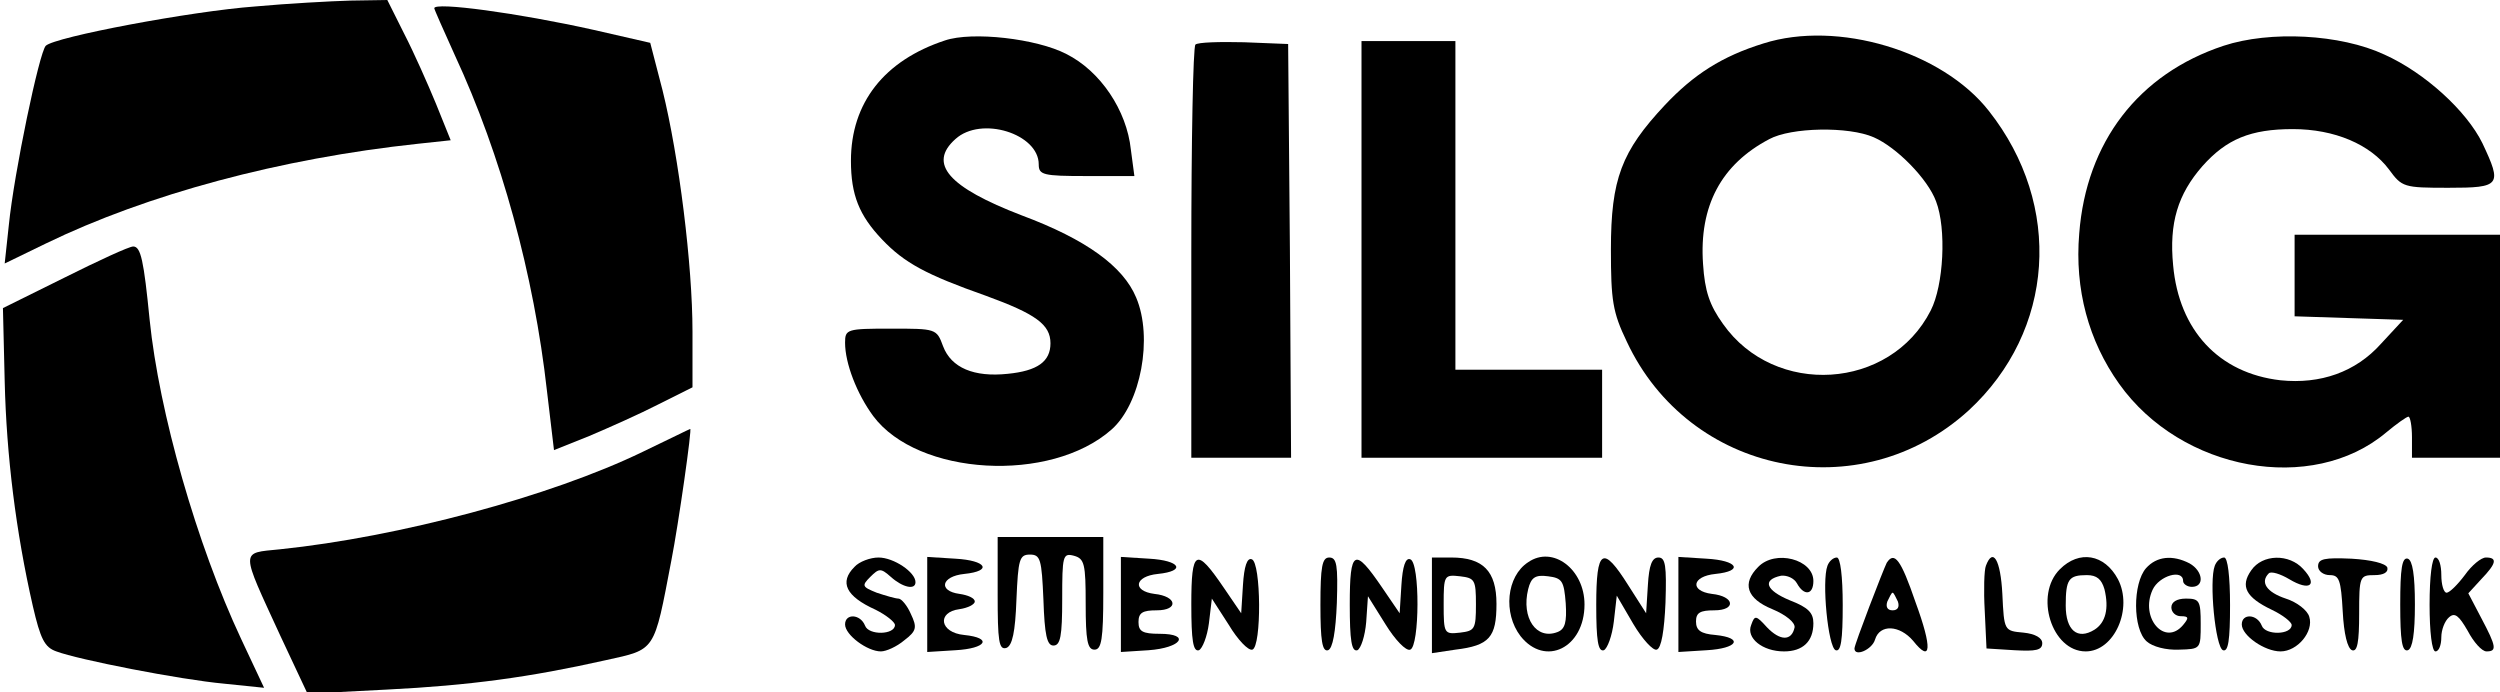 <?xml version="1.0" standalone="no"?>
<!DOCTYPE svg PUBLIC "-//W3C//DTD SVG 20010904//EN"
 "http://www.w3.org/TR/2001/REC-SVG-20010904/DTD/svg10.dtd">
<svg version="1.0" xmlns="http://www.w3.org/2000/svg"
 width="426pt" height="118pt" viewBox="0 0 426 118"
 preserveAspectRatio="xMidYMid meet">

<g transform="translate(0,118) scale(0.1,-0.1)"
fill="#000000" stroke="none">
<path d="M435 1169 c-109 -8 -342 -52 -357 -67 -11 -11 -54 -216 -63 -306 l-7
-65 70 34 c173 84 400 145 634 170 l56 6 -25 62 c-14 34 -38 88 -54 119 l-29
58 -63 -1 c-34 -1 -107 -5 -162 -10z"/>
<path d="M740 1166 c0 -2 16 -38 35 -80 79 -170 135 -375 157 -572 l12 -101
60 24 c33 14 87 38 118 54 l58 29 0 95 c0 113 -23 298 -51 411 l-21 81 -96 22
c-130 29 -272 48 -272 37z"/>
<path d="M1610 1111 c-103 -34 -160 -106 -160 -205 0 -58 14 -93 53 -134 38
-40 75 -60 177 -96 85 -31 110 -49 110 -81 0 -31 -22 -47 -73 -52 -57 -6 -96
10 -110 47 -11 30 -12 30 -89 30 -75 0 -78 -1 -78 -24 0 -35 20 -87 48 -125
76 -102 302 -115 406 -23 50 44 71 157 42 225 -22 53 -85 99 -195 140 -125 48
-160 88 -113 130 44 40 142 9 142 -43 0 -18 7 -20 81 -20 l82 0 -6 45 c-7 67
-52 134 -110 163 -50 26 -160 39 -207 23z"/>
<path d="M3005 1106 c-71 -22 -119 -53 -168 -105 -74 -79 -92 -126 -92 -246 0
-87 3 -107 27 -157 106 -227 398 -286 583 -117 146 135 161 349 34 510 -80
102 -258 155 -384 115z m188 -160 c39 -17 92 -71 106 -109 18 -47 13 -143 -9
-186 -69 -136 -266 -148 -354 -23 -23 32 -31 56 -34 102 -7 99 31 170 113 213
37 20 135 22 178 3z"/>
<path d="M3789 1102 c-145 -48 -234 -164 -246 -320 -8 -95 16 -183 68 -256
106 -149 329 -189 455 -83 18 15 35 27 38 27 3 0 6 -16 6 -35 l0 -35 75 0 75
0 0 190 0 190 -175 0 -175 0 0 -70 0 -69 92 -3 93 -3 -38 -41 c-43 -48 -103
-69 -171 -62 -105 12 -173 85 -183 196 -7 72 8 121 50 169 41 46 82 63 154 63
71 0 132 -26 164 -69 22 -30 25 -31 101 -31 89 0 92 4 58 76 -27 55 -98 120
-167 151 -75 35 -195 41 -274 15z"/>
<path d="M2037 1104 c-4 -4 -7 -164 -7 -356 l0 -348 85 0 85 0 -2 353 -3 352
-75 3 c-42 1 -79 0 -83 -4z"/>
<path d="M2320 755 l0 -355 205 0 205 0 0 75 0 75 -125 0 -125 0 0 280 0 280
-80 0 -80 0 0 -355z"/>
<path d="M110 707 l-105 -52 3 -125 c3 -126 19 -256 48 -383 13 -56 20 -70 40
-77 37 -14 210 -48 286 -55 l68 -7 -39 83 c-76 162 -140 387 -156 544 -10 101
-15 125 -28 125 -7 0 -59 -24 -117 -53z"/>
<path d="M1095 410 c-157 -76 -415 -145 -618 -166 -68 -7 -68 2 1 -148 l46
-98 136 7 c140 7 243 21 372 50 86 19 82 13 112 170 12 61 36 229 32 224 -1 0
-37 -18 -81 -39z"/>
<path d="M1700 168 c0 -81 2 -96 15 -92 10 4 15 27 17 82 3 69 5 77 23 77 18
0 20 -8 23 -77 2 -60 6 -78 17 -78 12 0 15 16 15 79 0 74 1 79 20 74 18 -5 20
-14 20 -82 0 -62 3 -78 15 -78 12 0 15 18 15 96 l0 96 -90 0 -90 0 0 -97z"/>
<path d="M1456 214 c-26 -26 -15 -50 36 -73 18 -9 33 -21 33 -26 0 -17 -45
-18 -51 -1 -8 20 -34 21 -34 2 0 -18 38 -46 61 -46 9 0 27 8 40 19 21 16 22
22 11 45 -6 14 -16 26 -21 26 -5 0 -22 5 -37 10 -25 10 -26 12 -11 27 15 15
18 15 35 0 20 -18 42 -23 42 -9 0 17 -37 42 -63 42 -14 0 -33 -7 -41 -16z"/>
<path d="M1580 150 l0 -81 48 3 c53 3 64 21 15 26 -42 4 -47 39 -8 44 14 2 26
8 26 13 0 6 -12 11 -26 13 -37 5 -31 30 8 34 49 5 38 23 -15 26 l-48 3 0 -81z"/>
<path d="M1910 150 l0 -81 47 3 c56 4 73 28 19 28 -29 0 -36 4 -36 20 0 16 7
20 31 20 38 0 35 24 -4 28 -38 5 -34 30 6 34 49 5 38 23 -15 26 l-48 3 0 -81z"/>
<path d="M2030 150 c0 -61 3 -81 13 -78 6 3 14 23 17 46 l5 42 29 -45 c15 -25
33 -44 40 -42 16 5 15 149 -1 154 -8 3 -13 -12 -15 -44 l-3 -48 -30 44 c-47
69 -55 65 -55 -29z"/>
<path d="M2250 149 c0 -60 3 -80 13 -77 8 3 13 31 15 81 2 64 0 77 -13 77 -12
0 -15 -15 -15 -81z"/>
<path d="M2300 150 c0 -61 3 -81 13 -78 6 3 13 24 15 48 l3 44 30 -48 c16 -26
35 -46 42 -43 16 5 17 149 0 154 -8 3 -13 -12 -15 -44 l-3 -48 -30 44 c-47 69
-55 65 -55 -29z"/>
<path d="M2440 149 l0 -82 40 6 c58 7 70 21 70 78 0 56 -23 79 -77 79 l-33 0
0 -81z m75 1 c0 -42 -2 -45 -27 -48 -27 -3 -28 -2 -28 48 0 50 1 51 28 48 25
-3 27 -6 27 -48z"/>
<path d="M2604 222 c-37 -24 -43 -87 -13 -126 42 -53 109 -20 109 54 0 60 -54
101 -96 72z m64 -70 c2 -32 -1 -44 -14 -49 -36 -14 -62 24 -50 73 5 20 12 25
34 22 24 -3 27 -8 30 -46z"/>
<path d="M2720 149 c0 -60 3 -80 13 -77 6 3 14 24 17 49 l5 44 28 -48 c16 -27
34 -46 40 -44 8 2 13 33 15 80 2 63 0 77 -12 77 -11 0 -16 -13 -18 -47 l-3
-48 -30 47 c-44 70 -55 63 -55 -33z"/>
<path d="M2860 150 l0 -81 48 3 c53 3 64 21 15 26 -25 2 -33 8 -33 23 0 15 7
19 31 19 38 0 35 24 -4 28 -38 5 -34 30 6 34 49 5 38 23 -15 26 l-48 3 0 -81z"/>
<path d="M2996 214 c-28 -28 -20 -54 24 -72 24 -10 39 -23 38 -31 -5 -24 -25
-23 -47 0 -19 21 -21 21 -27 4 -9 -22 19 -45 56 -45 32 0 50 17 50 48 0 18 -9
27 -40 39 -41 17 -48 35 -15 42 10 1 22 -4 27 -13 12 -22 28 -20 28 4 0 37
-65 54 -94 24z"/>
<path d="M3114 216 c-10 -26 1 -139 14 -144 9 -3 12 17 12 77 0 49 -4 81 -10
81 -6 0 -13 -6 -16 -14z"/>
<path d="M3215 221 c-6 -12 -55 -139 -55 -146 0 -15 30 -2 35 15 8 27 42 25
65 -2 31 -39 33 -13 4 66 -25 73 -36 87 -49 67z m19 -66 c3 -9 0 -15 -9 -15
-9 0 -12 6 -9 15 4 8 7 15 9 15 2 0 5 -7 9 -15z"/>
<path d="M3384 216 c-3 -7 -4 -42 -2 -77 l3 -64 48 -3 c36 -2 47 0 47 12 0 9
-12 16 -32 18 -33 3 -33 3 -36 66 -3 58 -16 80 -28 48z"/>
<path d="M3510 210 c-44 -44 -14 -140 44 -140 49 0 81 73 55 123 -23 43 -66
50 -99 17z m76 -34 c8 -33 2 -57 -17 -69 -29 -18 -49 -1 -49 41 0 45 5 52 36
52 17 0 25 -7 30 -24z"/>
<path d="M3657 212 c-23 -26 -23 -104 1 -125 10 -9 33 -15 55 -14 37 1 37 1
37 44 0 39 -2 43 -25 43 -16 0 -25 -6 -25 -15 0 -8 7 -15 16 -15 14 0 14 -3 4
-15 -31 -37 -74 12 -52 60 11 24 52 36 52 15 0 -5 7 -10 15 -10 22 0 19 27 -4
40 -29 15 -56 12 -74 -8z"/>
<path d="M3774 216 c-10 -26 1 -139 14 -144 9 -3 12 17 12 77 0 49 -4 81 -10
81 -6 0 -13 -6 -16 -14z"/>
<path d="M3836 208 c-19 -27 -9 -46 35 -67 19 -9 34 -21 34 -26 0 -17 -45 -18
-51 -1 -8 20 -34 21 -34 2 0 -19 39 -46 66 -46 29 0 57 34 49 59 -3 11 -21 25
-40 31 -33 11 -44 28 -29 43 4 4 20 -1 35 -10 35 -21 49 -10 24 17 -24 27 -70
26 -89 -2z"/>
<path d="M3950 215 c0 -8 9 -15 20 -15 16 0 19 -8 22 -62 2 -38 8 -63 16 -66
9 -3 12 14 12 62 0 64 1 66 26 66 16 0 24 5 22 13 -3 7 -27 13 -61 15 -46 2
-57 0 -57 -13z"/>
<path d="M4090 150 c0 -61 3 -81 13 -78 8 3 12 28 12 78 0 50 -4 75 -12 78
-10 3 -13 -17 -13 -78z"/>
<path d="M4140 150 c0 -47 4 -80 10 -80 6 0 10 11 10 24 0 13 6 28 13 34 10 9
17 3 32 -23 10 -19 24 -35 32 -35 18 0 17 8 -9 57 l-22 42 22 24 c26 27 28 37
8 37 -8 0 -24 -13 -36 -30 -12 -16 -26 -30 -31 -30 -5 0 -9 14 -9 30 0 17 -4
30 -10 30 -6 0 -10 -33 -10 -80z"/>
</g>
</svg>

